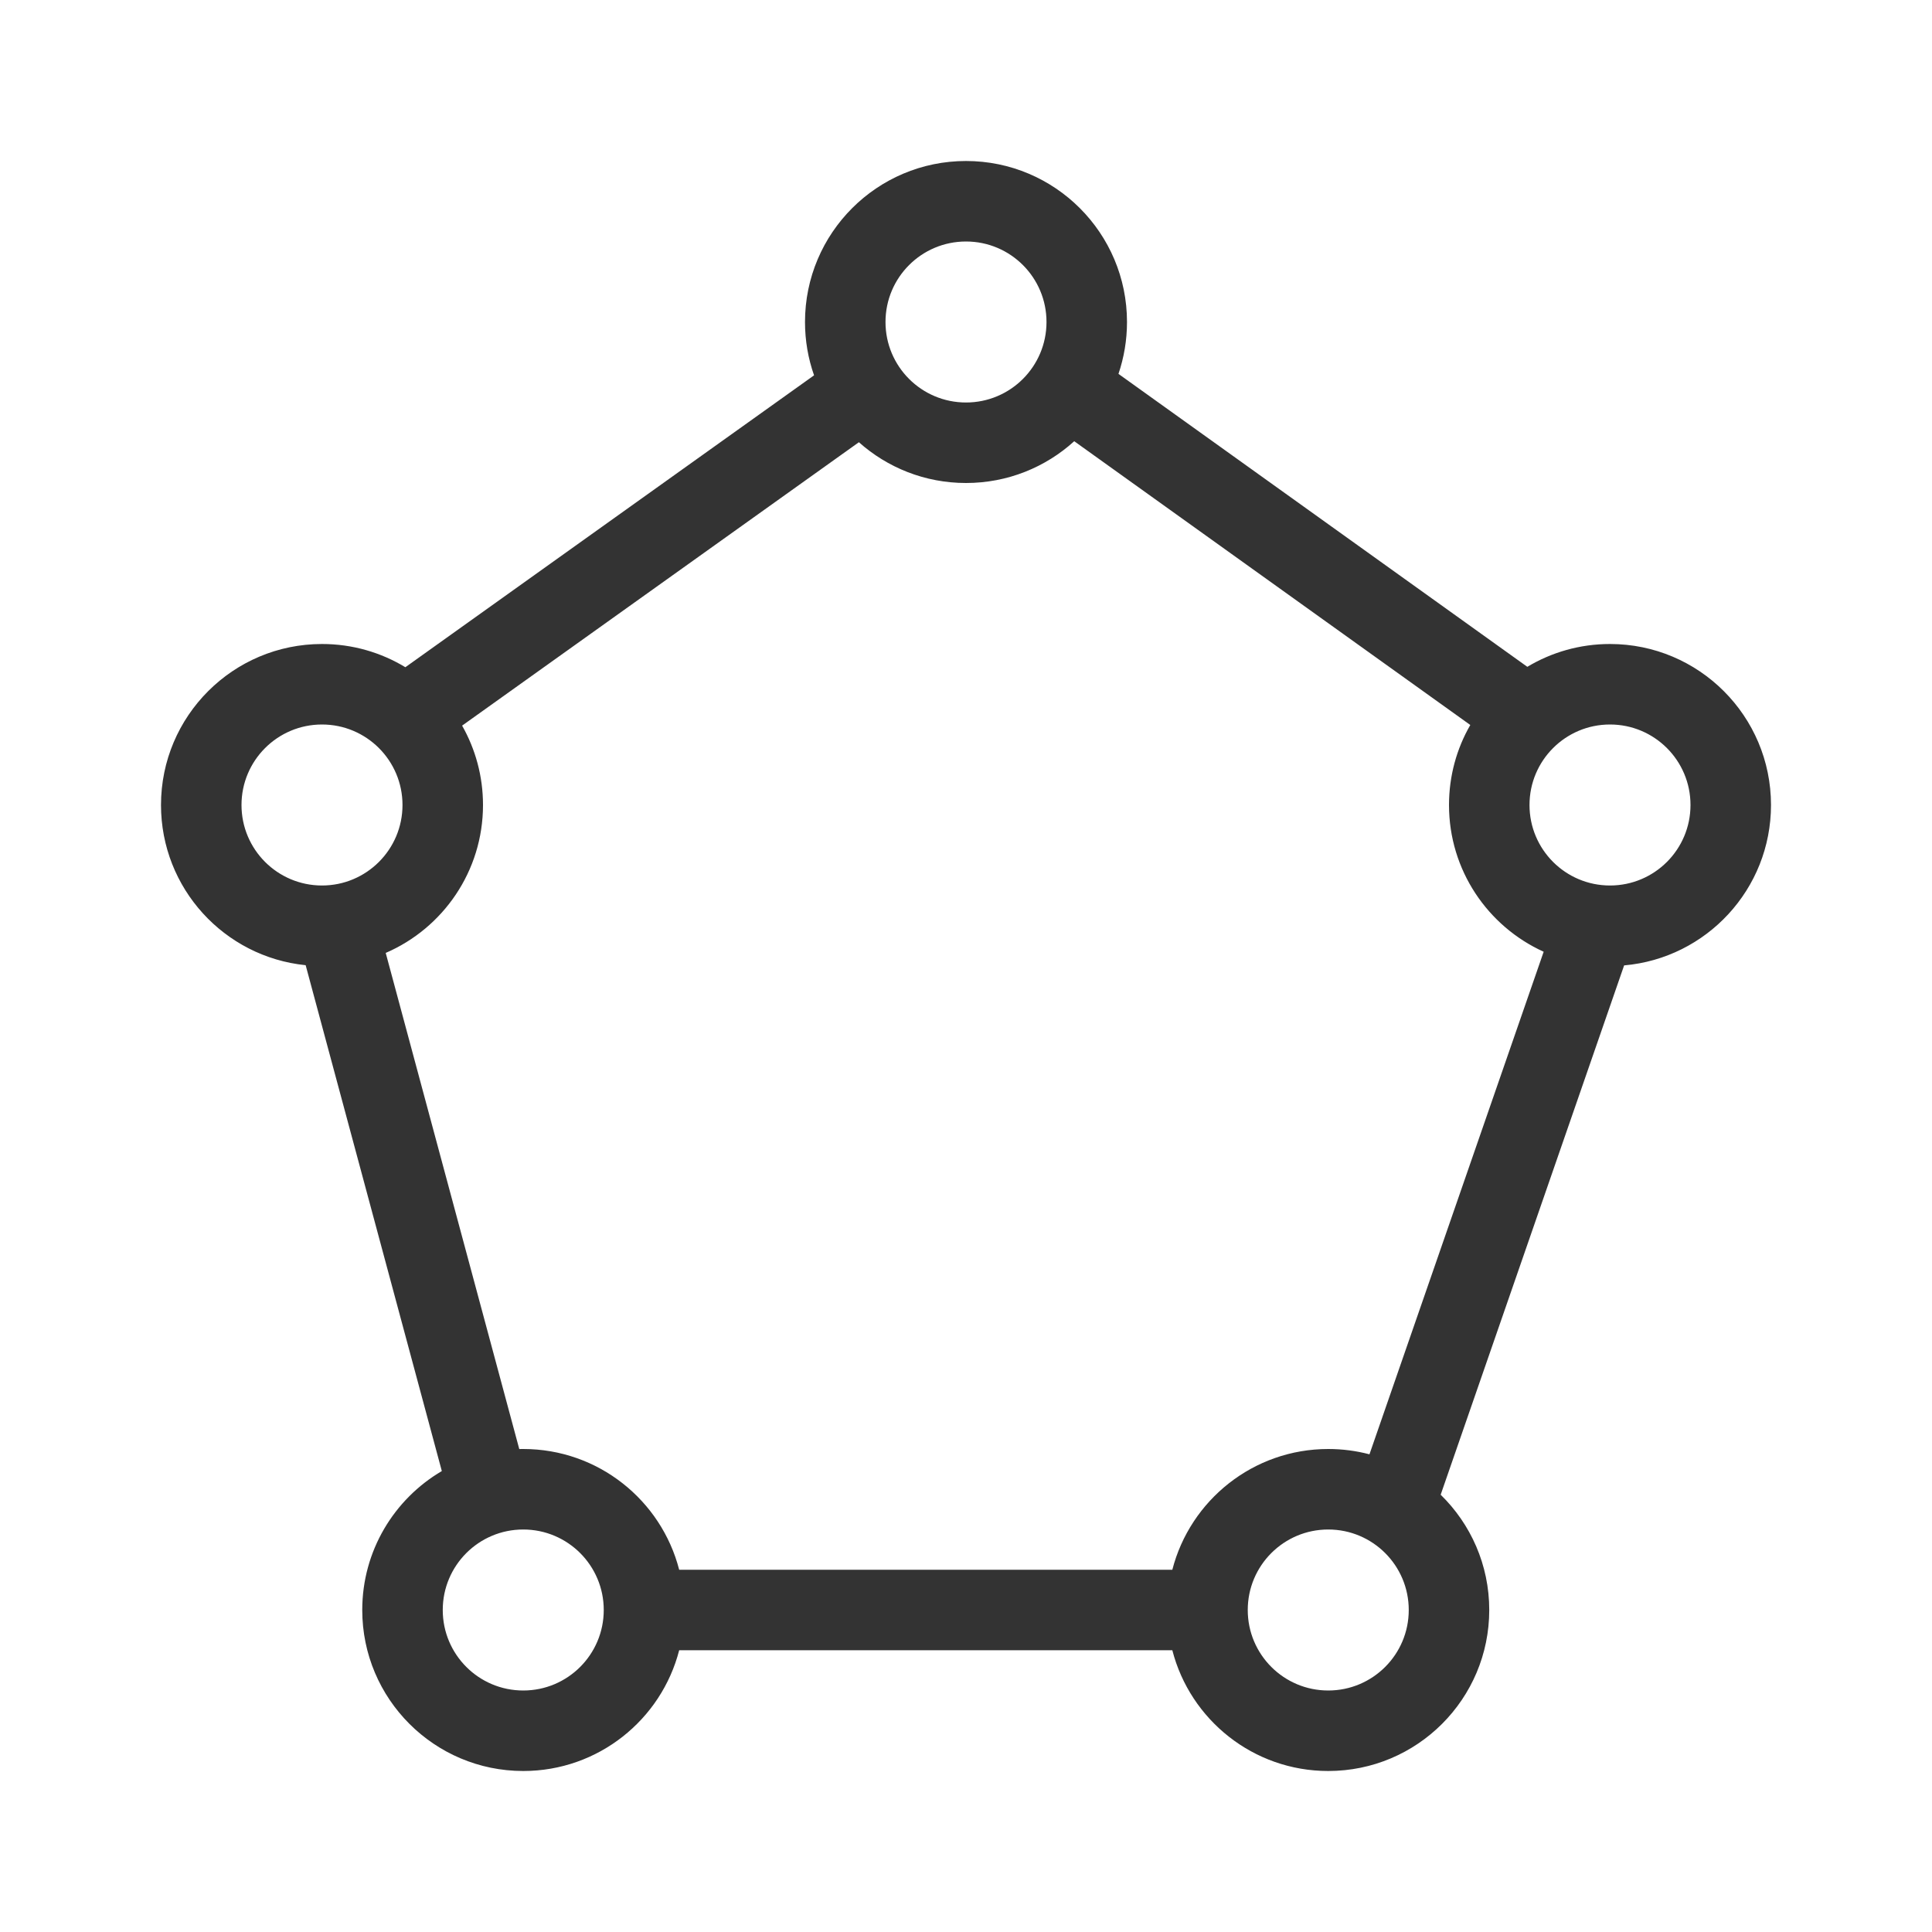 <svg width="48" height="48" viewBox="0 0 48 48" fill="none" xmlns="http://www.w3.org/2000/svg">
<path fill-rule="evenodd" clip-rule="evenodd" d="M24 10C25.105 10 26 9.105 26 8C26 6.895 25.105 6 24 6C22.895 6 22 6.895 22 8C22 9.105 22.895 10 24 10ZM27.788 9.289C27.925 8.884 28 8.451 28 8C28 5.791 26.209 4 24 4C21.791 4 20 5.791 20 8C20 8.464 20.079 8.91 20.225 9.325L10.071 16.577C9.467 16.211 8.758 16 8 16C5.791 16 4 17.791 4 20C4 22.072 5.575 23.776 7.594 23.98L10.977 36.548C9.794 37.243 9 38.529 9 40C9 42.209 10.791 44 13 44C14.864 44 16.43 42.725 16.874 41L29.126 41C29.57 42.725 31.136 44 33 44C35.209 44 37 42.209 37 40C37 38.877 36.538 37.863 35.793 37.136L40.351 23.985C42.395 23.807 44 22.091 44 20C44 17.791 42.209 16 40 16C39.249 16 38.547 16.207 37.946 16.567L27.788 9.289ZM26.689 10.962C25.978 11.607 25.035 12 24 12C22.978 12 22.046 11.617 21.339 10.987L11.481 18.028C11.811 18.61 12 19.283 12 20C12 21.647 11.005 23.061 9.583 23.675L12.901 36.001C12.934 36 12.967 36 13 36C14.864 36 16.43 37.275 16.874 39L29.126 39C29.57 37.275 31.136 36 33 36C33.354 36 33.697 36.046 34.024 36.132L38.352 23.646C36.965 23.017 36 21.621 36 20C36 19.276 36.192 18.597 36.529 18.012L26.689 10.962ZM10 20C10 21.105 9.105 22 8 22C6.895 22 6 21.105 6 20C6 18.895 6.895 18 8 18C9.105 18 10 18.895 10 20ZM15 40C15 41.105 14.105 42 13 42C11.895 42 11 41.105 11 40C11 38.895 11.895 38 13 38C14.105 38 15 38.895 15 40ZM40 22C41.105 22 42 21.105 42 20C42 18.895 41.105 18 40 18C38.895 18 38 18.895 38 20C38 21.105 38.895 22 40 22ZM35 40C35 41.105 34.105 42 33 42C31.895 42 31 41.105 31 40C31 38.895 31.895 38 33 38C34.105 38 35 38.895 35 40Z" fill="#333333"/>
</svg>
